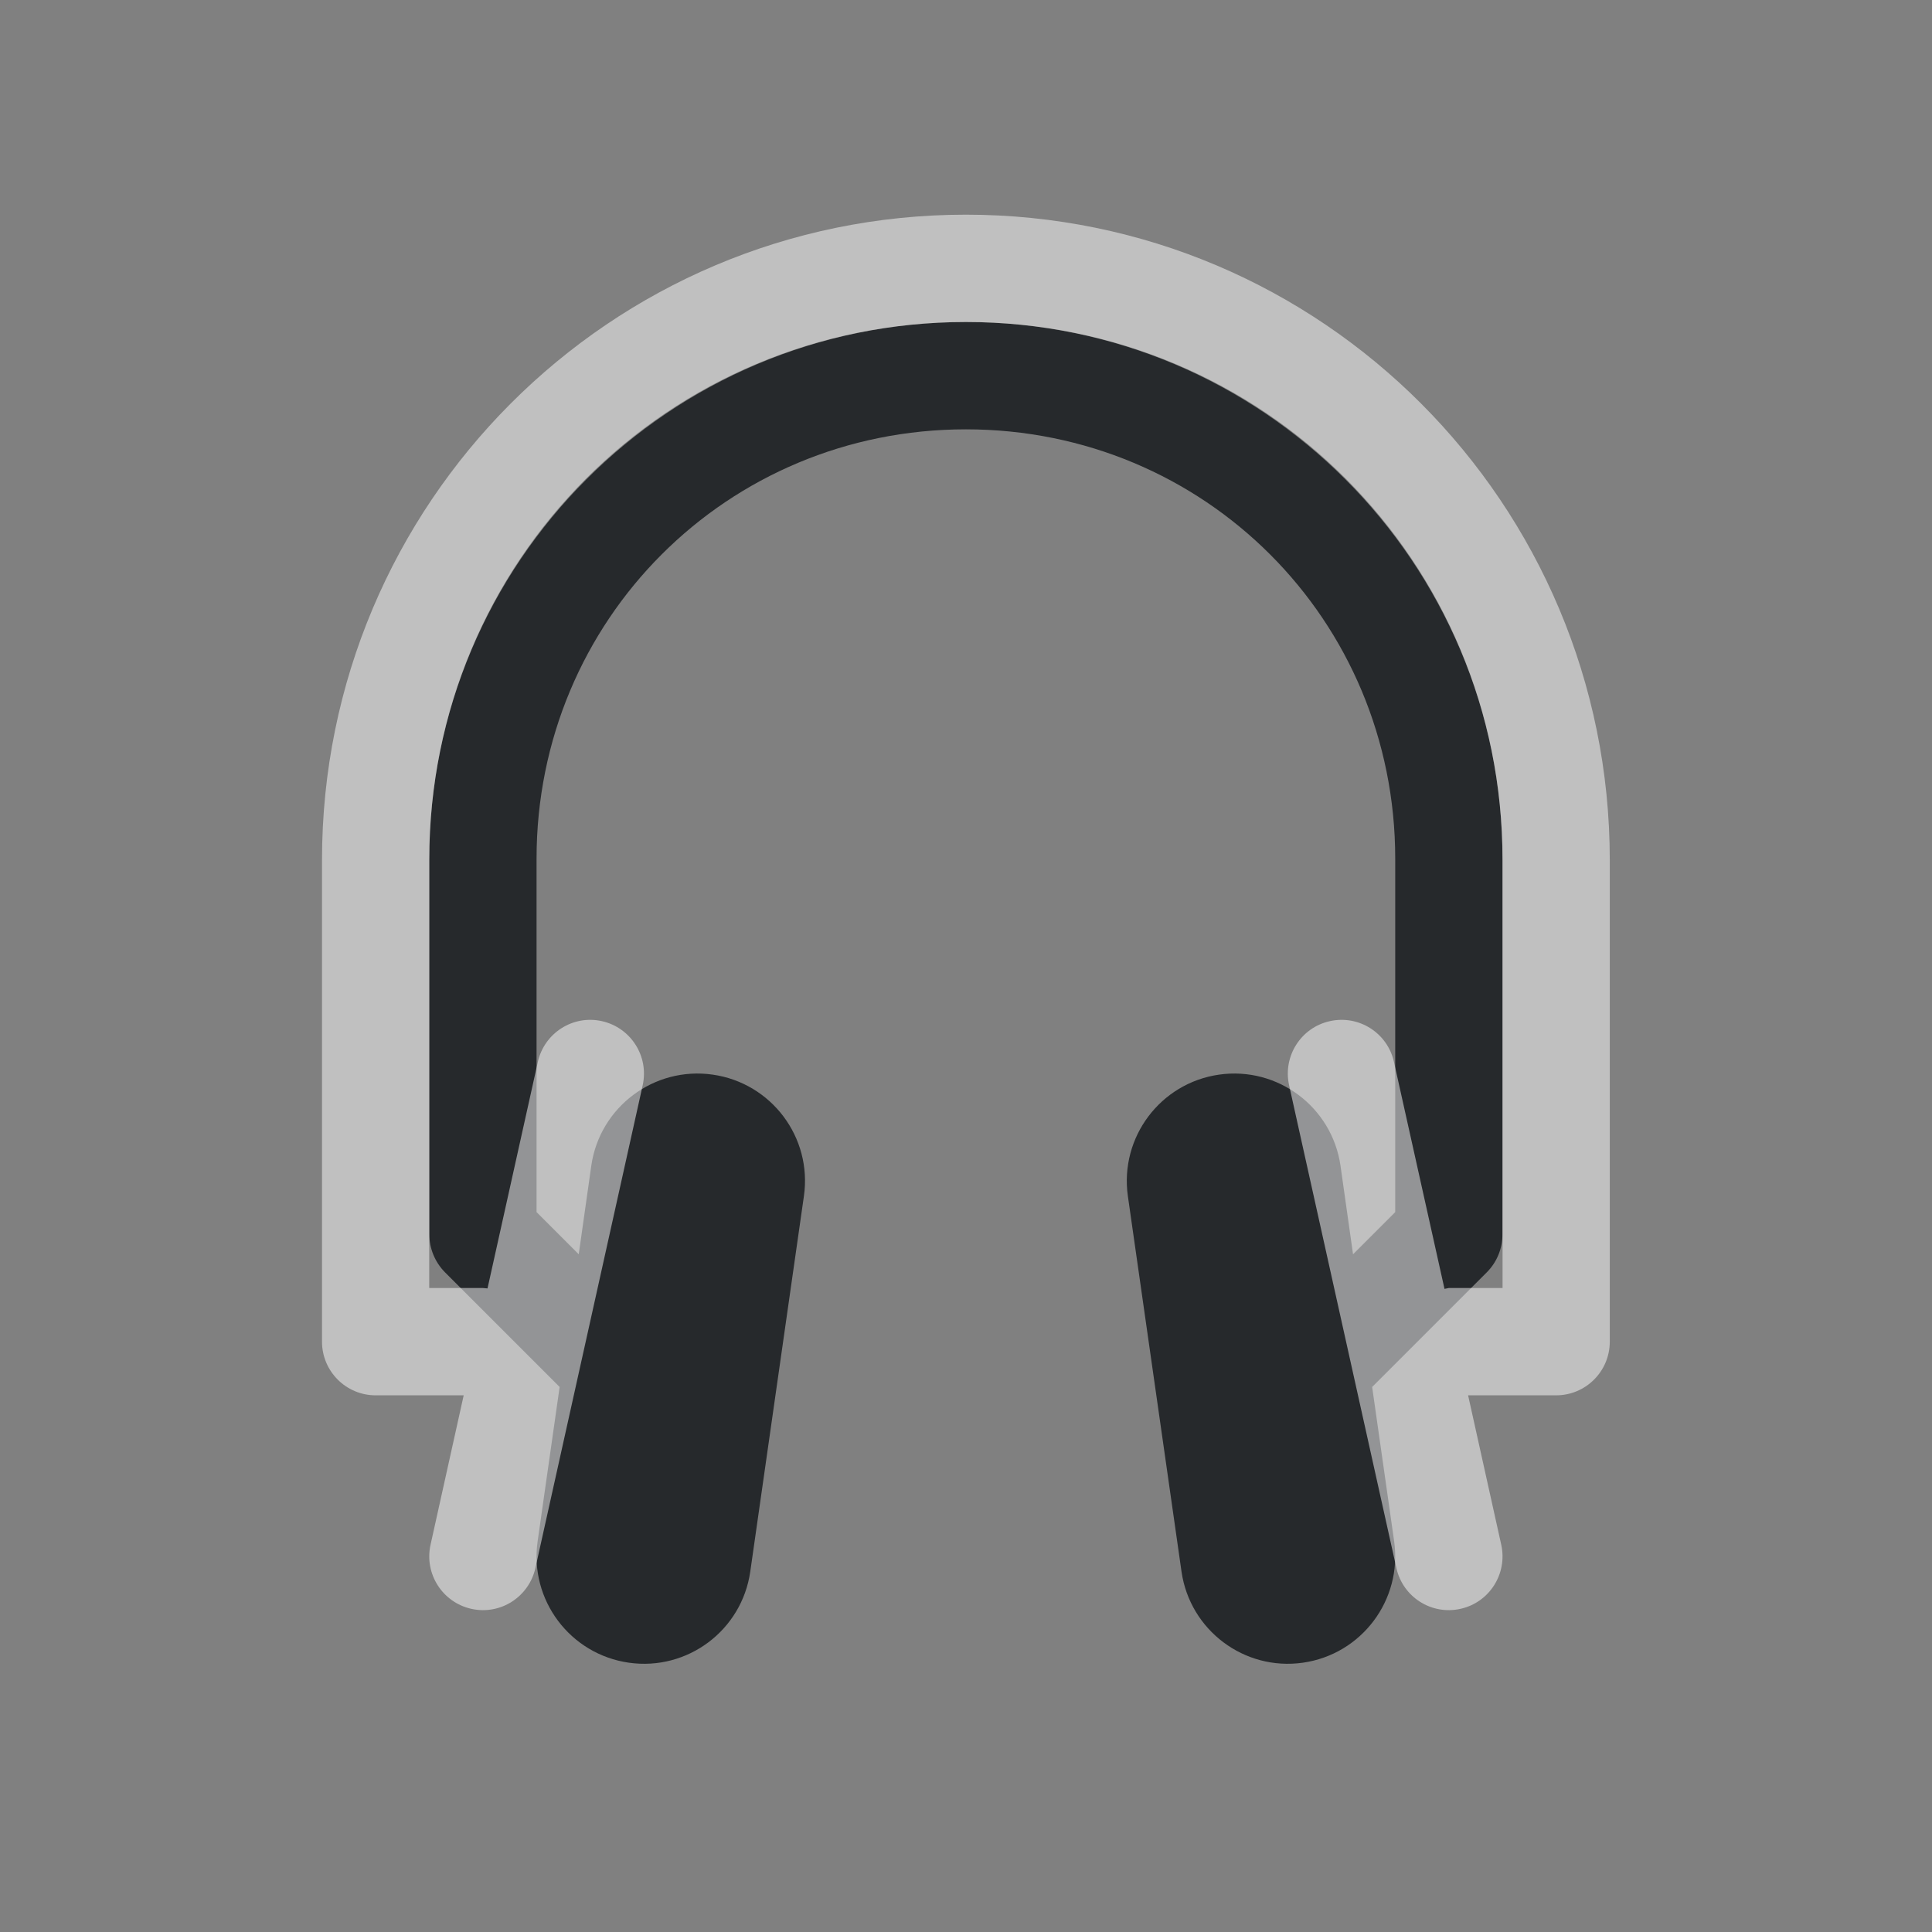 <?xml version="1.0" encoding="UTF-8"?>
<!-- Created with Inkscape (http://www.inkscape.org/) -->
<svg width="18" height="18" version="1.1" xmlns="http://www.w3.org/2000/svg" xmlns:cc="http://creativecommons.org/ns#" xmlns:dc="http://purl.org/dc/elements/1.1/" xmlns:rdf="http://www.w3.org/1999/02/22-rdf-syntax-ns#">
	<rect width="100%" height="100%" fill="#808080" stroke="none"/>
	<defs>
		<style id="current-color-scheme" type="text/css">.ColorScheme-Text {color:#090d11;}.ColorScheme-Background{color:#ffffff;}</style>
	</defs>
	<g transform="translate(-409,-1053.4)">
		<g class="ColorScheme-Text" style="fill-opacity:.75;fill:currentColor">
			<path transform="translate(410,1055.4)" d="m8 1c-2.761 0-5 2.239-5 5v3.5c2.32e-5 0.133 0.053 0.26 0.146 0.354l1.068 1.068-0.205 1.438c-0.078 0.547 0.303 1.053 0.85 1.131 0.546 0.078 1.052-0.301 1.131-0.848l0.5-3.5c0.078-0.547-0.303-1.053-0.85-1.131-0.546-0.078-1.052 0.301-1.131 0.848l-0.117 0.826-0.393-0.393v-3.293c0-2.225 1.775-4 4-4s4 1.775 4 4v3.293l-0.393 0.393-0.117-0.826c-0.079-0.546-0.585-0.926-1.131-0.848-0.547 0.078-0.927 0.584-0.85 1.131l0.5 3.5c0.079 0.546 0.585 0.926 1.131 0.848 0.547-0.078 0.927-0.584 0.85-1.131l-0.205-1.438 1.068-1.068c0.094-0.094 0.146-0.221 0.146-0.354v-3.5c0-2.761-2.239-5-5-5z"/>
		</g>
		<g class="ColorScheme-Background" style="fill-opacity:.5;fill:currentColor">
			<path transform="translate(410,1055.4)" d="m8 0c-3.316 0-6 2.692-6 6.014v4.486c2.76e-5 0.276 0.224 0.5 0.5 0.5h0.82l-0.309 1.393c-0.059 0.269 0.11 0.535 0.379 0.596 0.27 0.061 0.537-0.109 0.598-0.379l1-4.5c0.059-0.269-0.11-0.535-0.379-0.596-0.27-0.061-0.537 0.109-0.598 0.379l-0.469 2.111c-0.014-0.002-0.029-0.003-0.043-0.004h-0.5v-3.986c-1e-5 -2.786 2.222-5.014 5-5.014s5 2.228 5 5.014v3.986h-0.5c-0.014 0.002-0.027 0.005-0.041 0.008l-0.471-2.115c-0.06-0.27-0.328-0.44-0.598-0.379-0.269 0.06-0.438 0.327-0.379 0.596l1 4.5c0.06 0.27 0.328 0.44 0.598 0.379 0.269-0.06 0.438-0.327 0.379-0.596l-0.309-1.393h0.82c0.276-2.8e-5 0.5-0.224 0.5-0.5v-4.486c0-3.322-2.684-6.014-6-6.014z"/>
		</g>
	</g>
</svg>
